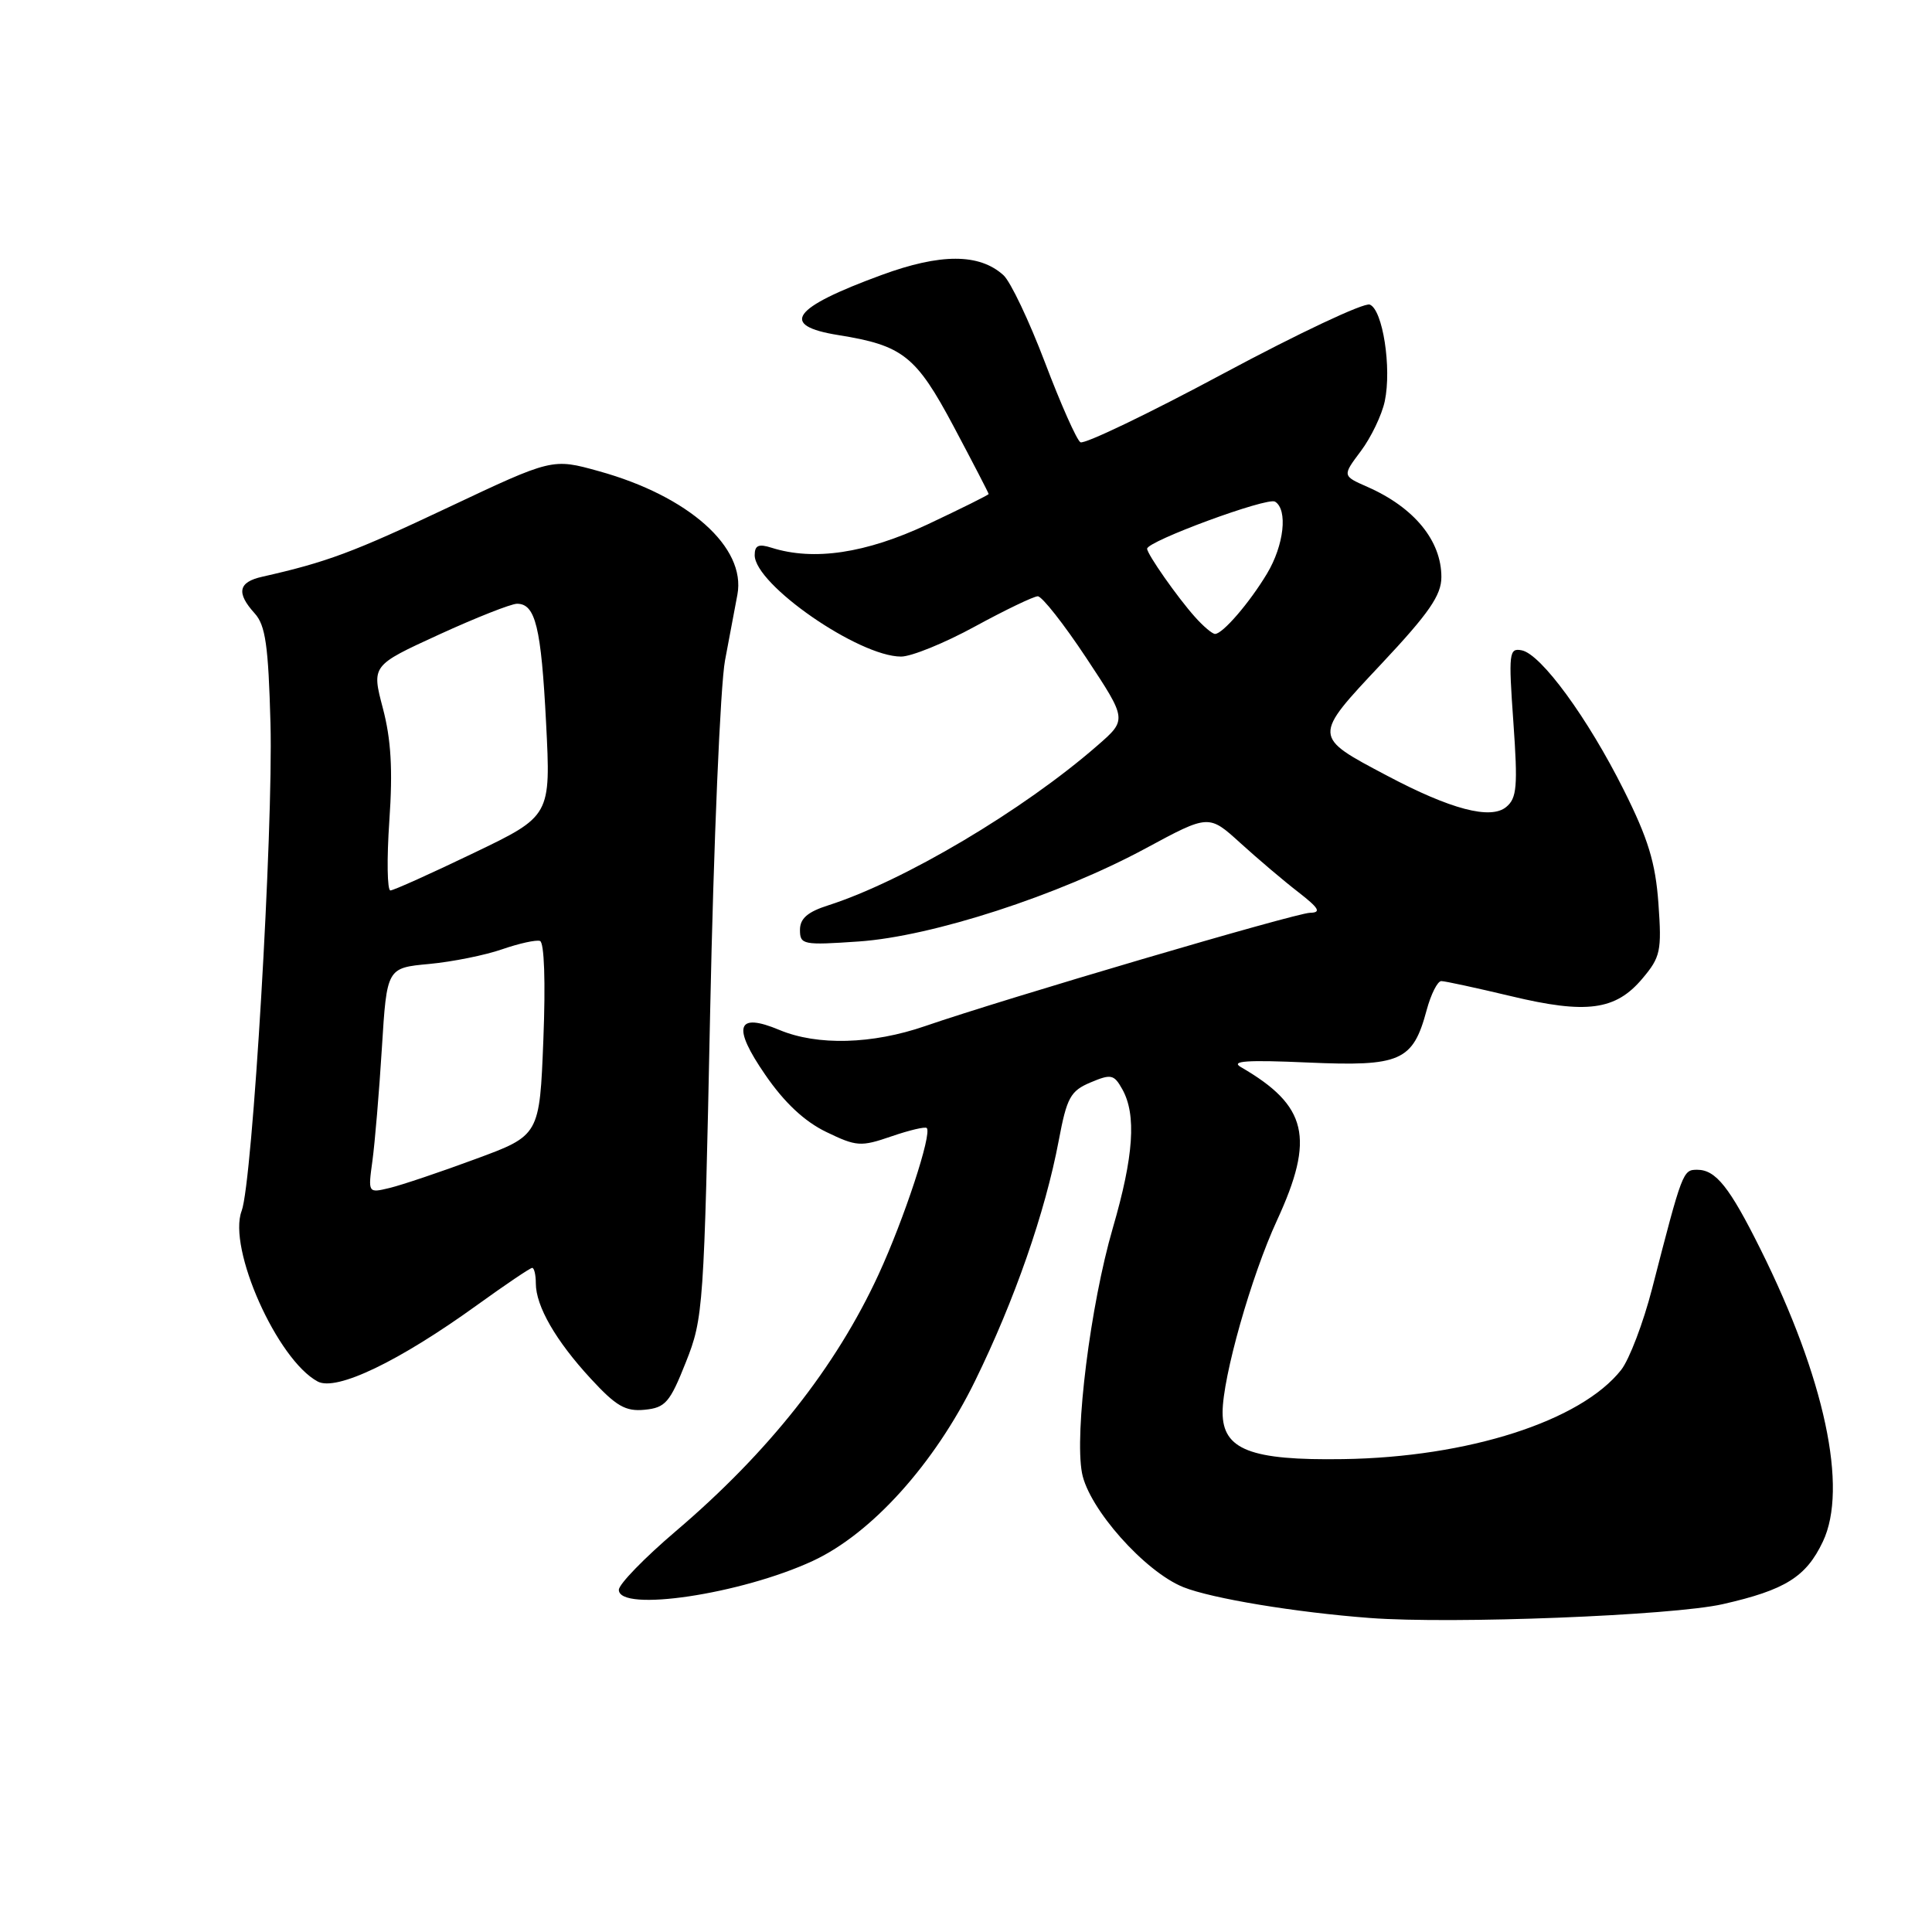 <?xml version="1.0" encoding="UTF-8" standalone="no"?>
<!DOCTYPE svg PUBLIC "-//W3C//DTD SVG 1.1//EN" "http://www.w3.org/Graphics/SVG/1.1/DTD/svg11.dtd" >
<svg xmlns="http://www.w3.org/2000/svg" xmlns:xlink="http://www.w3.org/1999/xlink" version="1.1" viewBox="0 0 256 256">
 <g >
 <path fill="currentColor"
d=" M 228.27 212.56 C 236.56 210.68 239.32 208.95 241.54 204.27 C 244.90 197.20 241.78 182.60 233.26 165.50 C 229.17 157.29 227.35 155.00 224.89 155.00 C 222.99 155.00 222.93 155.15 218.91 170.76 C 217.74 175.30 215.89 180.14 214.82 181.51 C 209.48 188.30 194.53 193.10 177.96 193.34 C 165.70 193.53 162.00 192.09 162.00 187.14 C 162.00 182.50 165.79 169.10 169.21 161.70 C 174.25 150.76 173.25 146.51 164.43 141.40 C 163.01 140.58 165.20 140.43 173.30 140.79 C 185.60 141.33 187.22 140.62 189.04 133.84 C 189.61 131.73 190.48 130.00 190.98 130.00 C 191.47 130.00 195.61 130.90 200.19 131.99 C 210.22 134.40 214.08 133.88 217.62 129.67 C 220.03 126.82 220.20 126.01 219.75 119.71 C 219.36 114.30 218.39 111.13 215.16 104.68 C 210.39 95.14 204.19 86.66 201.63 86.17 C 199.95 85.84 199.88 86.52 200.53 95.69 C 201.13 104.20 201.00 105.76 199.58 106.93 C 197.52 108.64 192.23 107.25 183.81 102.79 C 173.91 97.56 173.91 97.69 183.04 87.97 C 189.35 81.25 190.99 78.87 190.99 76.47 C 191.00 71.65 187.39 67.24 181.18 64.51 C 177.86 63.05 177.86 63.05 180.32 59.77 C 181.67 57.97 183.10 55.00 183.49 53.16 C 184.42 48.75 183.22 41.02 181.50 40.36 C 180.74 40.07 172.02 44.18 162.10 49.50 C 152.19 54.82 143.66 58.91 143.16 58.60 C 142.66 58.29 140.55 53.53 138.46 48.02 C 136.37 42.52 133.90 37.31 132.96 36.46 C 129.76 33.57 124.64 33.56 116.81 36.44 C 104.91 40.80 103.23 43.14 111.08 44.40 C 119.64 45.77 121.38 47.15 126.36 56.50 C 128.91 61.30 131.00 65.33 131.00 65.46 C 131.00 65.58 127.36 67.39 122.90 69.49 C 114.72 73.32 107.84 74.35 102.24 72.58 C 100.52 72.03 100.00 72.26 100.00 73.56 C 100.00 77.45 113.79 87.00 119.40 87.00 C 120.76 87.00 125.17 85.21 129.19 83.01 C 133.21 80.82 136.96 79.02 137.51 79.01 C 138.07 79.01 140.96 82.68 143.94 87.18 C 149.35 95.36 149.35 95.36 145.42 98.78 C 135.59 107.36 119.76 116.75 109.75 119.96 C 107.01 120.83 106.00 121.71 106.00 123.22 C 106.00 125.18 106.41 125.26 113.80 124.75 C 123.52 124.08 140.26 118.65 151.83 112.40 C 160.17 107.90 160.17 107.90 164.35 111.70 C 166.65 113.79 170.10 116.72 172.02 118.20 C 174.80 120.36 175.11 120.92 173.58 120.95 C 171.60 121.00 133.12 132.33 122.59 135.96 C 115.58 138.38 108.32 138.58 103.29 136.48 C 97.59 134.09 96.98 136.01 101.41 142.43 C 103.93 146.10 106.60 148.60 109.48 149.99 C 113.49 151.93 114.06 151.97 118.10 150.58 C 120.48 149.76 122.59 149.26 122.80 149.47 C 123.53 150.20 119.80 161.53 116.42 168.86 C 110.76 181.14 101.85 192.42 89.51 202.92 C 85.38 206.44 82.00 209.92 82.00 210.66 C 82.00 213.66 98.21 211.24 107.72 206.82 C 115.49 203.21 123.82 193.97 129.19 183.00 C 134.43 172.31 138.49 160.66 140.29 151.12 C 141.36 145.43 141.84 144.55 144.50 143.43 C 147.23 142.28 147.61 142.36 148.71 144.33 C 150.60 147.70 150.23 153.19 147.45 162.73 C 144.49 172.91 142.36 189.86 143.37 195.18 C 144.26 199.89 151.69 208.26 156.81 210.31 C 160.57 211.81 171.67 213.65 181.50 214.39 C 192.42 215.22 221.63 214.07 228.27 212.56 Z  M 90.88 180.50 C 93.20 174.67 93.29 173.34 94.10 134.00 C 94.56 111.72 95.45 90.80 96.07 87.50 C 96.69 84.20 97.43 80.28 97.71 78.79 C 98.88 72.52 91.24 65.72 79.34 62.43 C 73.19 60.72 73.19 60.72 59.34 67.26 C 46.75 73.21 43.29 74.49 34.75 76.42 C 31.57 77.13 31.28 78.55 33.75 81.28 C 35.18 82.85 35.56 85.54 35.84 95.85 C 36.22 110.02 33.46 156.65 32.02 160.45 C 30.14 165.40 36.73 180.18 42.10 183.06 C 44.58 184.38 52.87 180.40 63.27 172.89 C 67.00 170.20 70.26 168.00 70.52 168.00 C 70.78 168.00 71.00 168.92 71.00 170.05 C 71.00 173.07 73.64 177.65 78.26 182.66 C 81.64 186.33 82.88 187.05 85.42 186.80 C 88.17 186.53 88.76 185.85 90.88 180.50 Z  M 158.34 81.75 C 156.02 79.16 152.00 73.42 152.00 72.71 C 152.00 71.71 167.94 65.84 168.95 66.47 C 170.67 67.53 170.14 72.25 167.89 76.00 C 165.57 79.87 162.01 84.00 161.00 84.00 C 160.64 84.00 159.44 82.99 158.34 81.75 Z  M 49.35 153.80 C 49.67 151.43 50.24 144.72 50.60 138.88 C 51.26 128.25 51.26 128.25 56.88 127.73 C 59.97 127.44 64.32 126.56 66.55 125.78 C 68.78 125.01 71.03 124.51 71.55 124.68 C 72.12 124.87 72.30 130.13 72.00 137.72 C 71.50 150.45 71.50 150.45 63.00 153.58 C 58.33 155.31 53.21 157.03 51.63 157.41 C 48.76 158.10 48.76 158.10 49.35 153.80 Z  M 51.59 108.75 C 52.06 102.00 51.82 97.97 50.73 93.84 C 49.24 88.18 49.24 88.18 58.16 84.09 C 63.07 81.84 67.73 80.00 68.51 80.00 C 70.95 80.00 71.71 83.10 72.36 95.81 C 72.99 108.12 72.99 108.12 62.74 113.04 C 57.11 115.75 52.15 117.98 51.73 117.99 C 51.31 117.99 51.24 113.84 51.59 108.75 Z "/>
</g>
</svg>